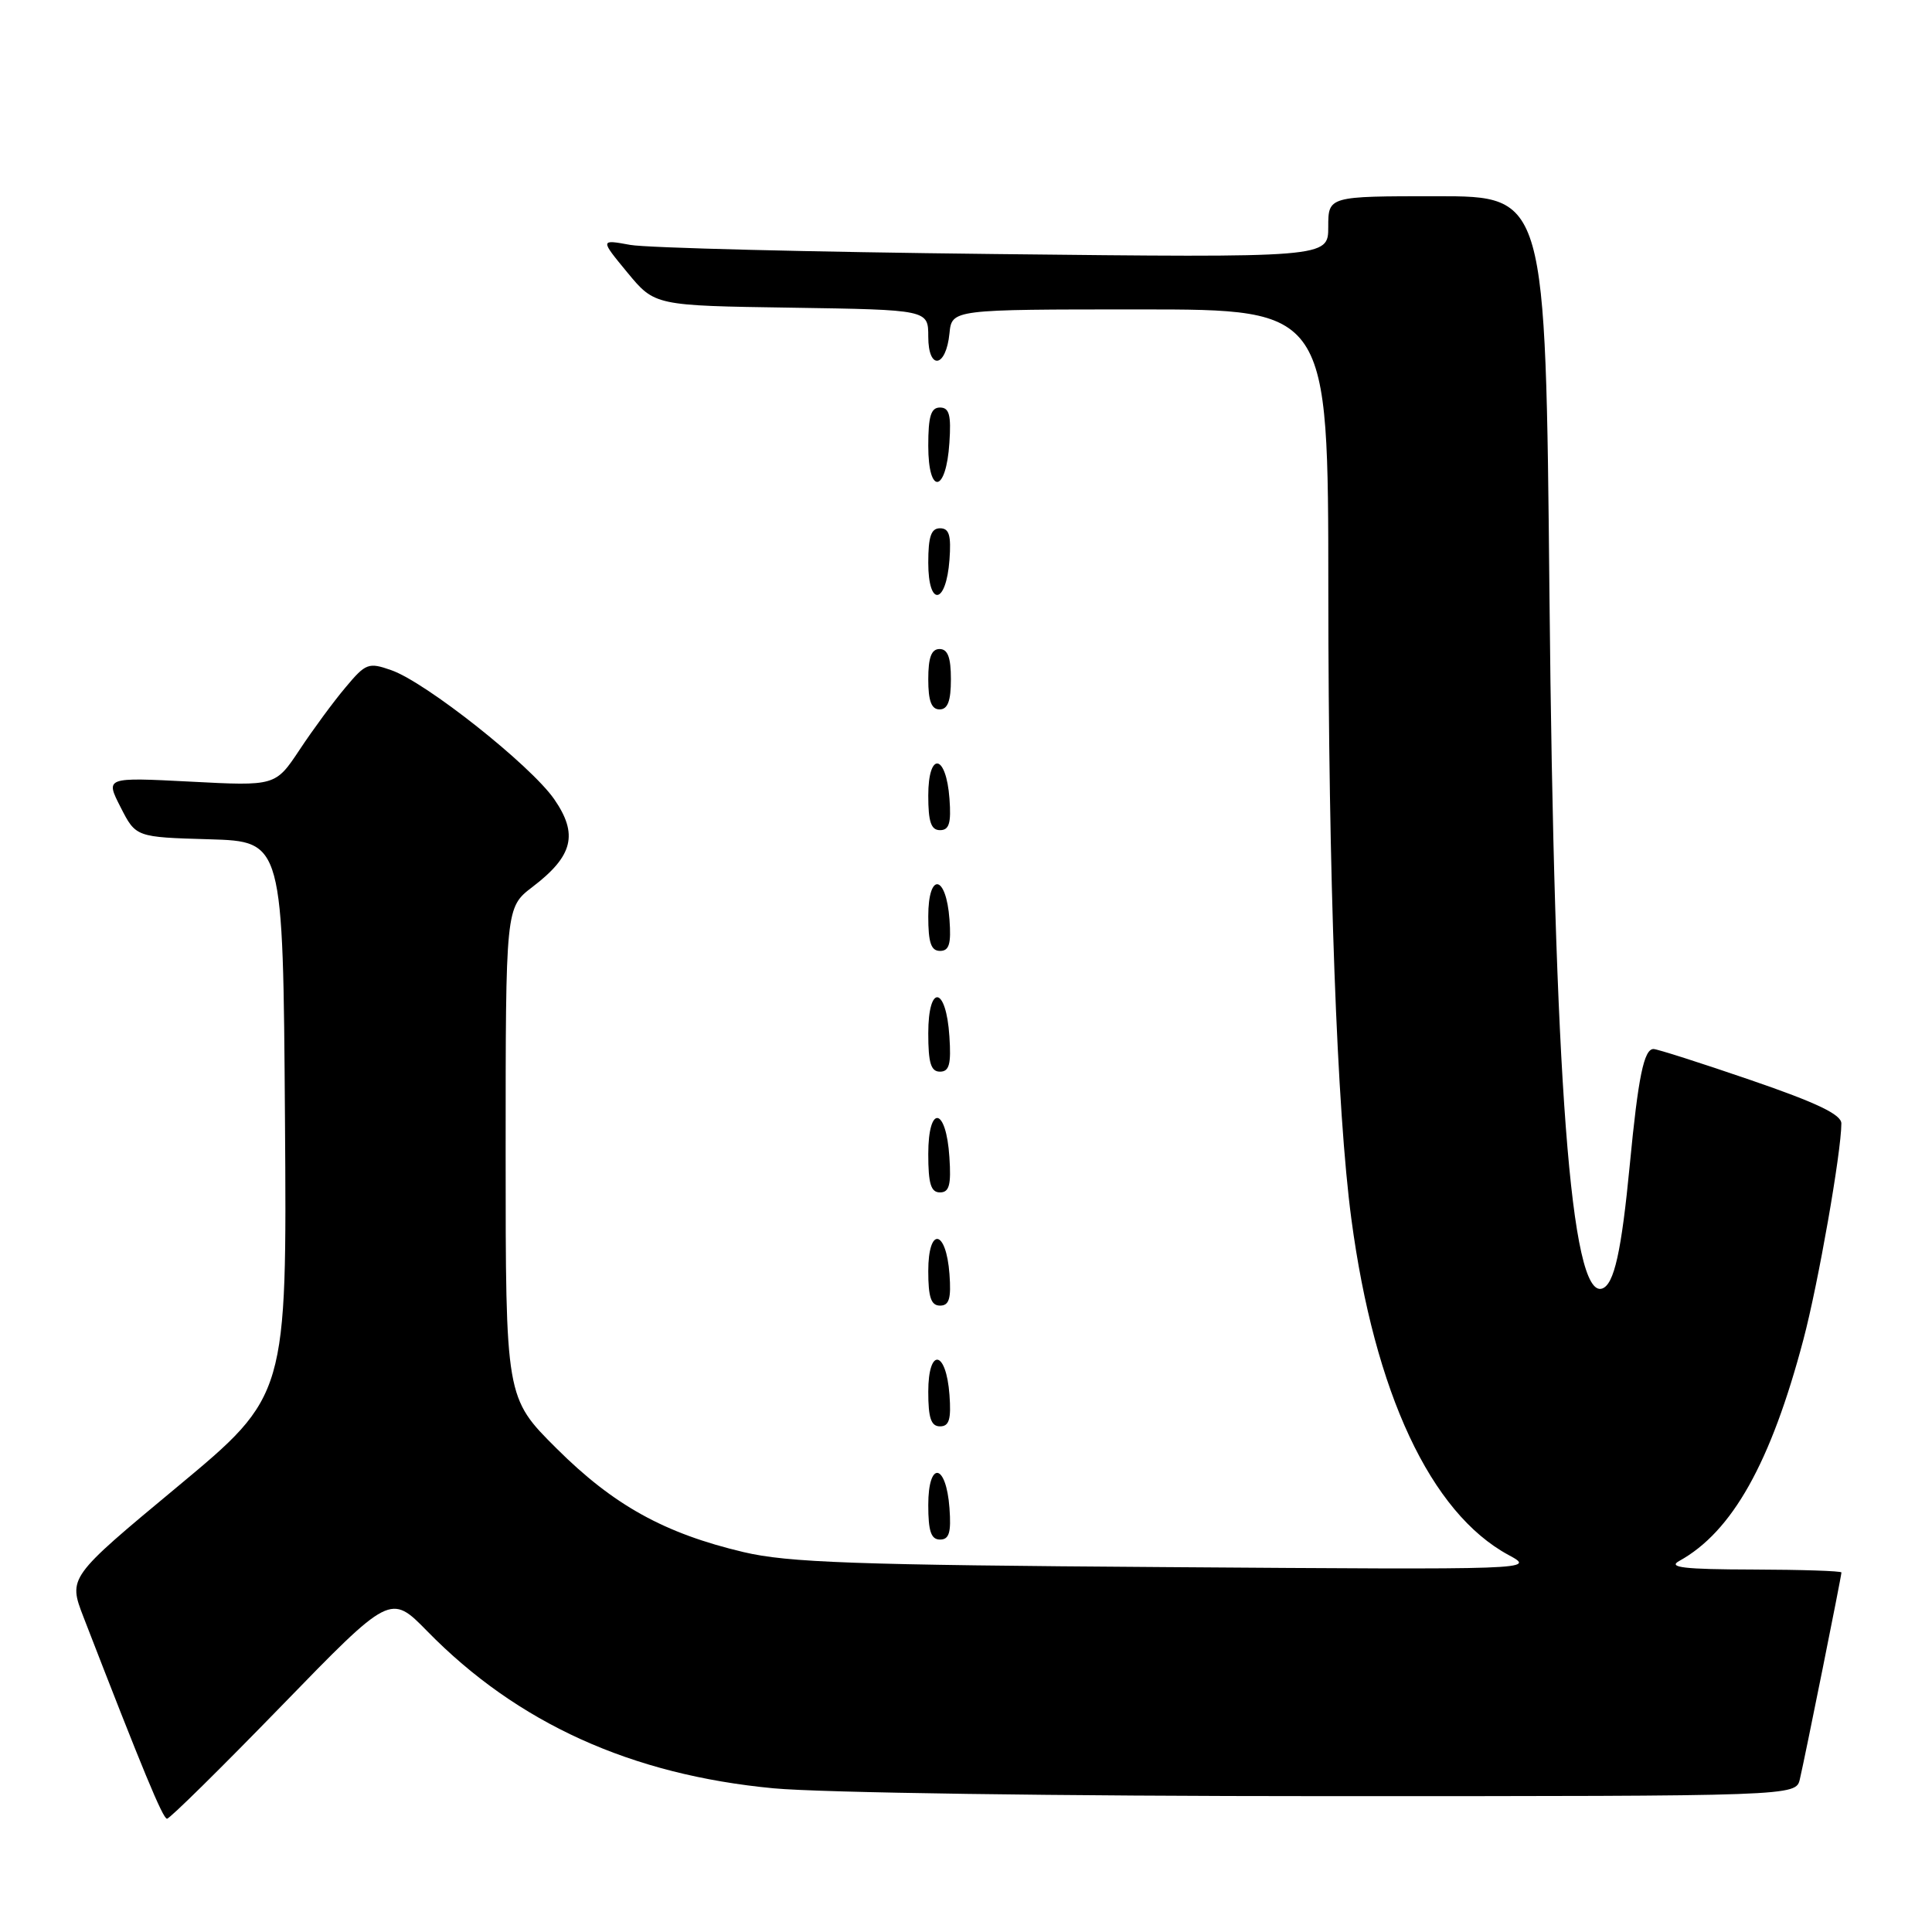 <?xml version="1.0" encoding="UTF-8" standalone="no"?>
<!DOCTYPE svg PUBLIC "-//W3C//DTD SVG 1.1//EN" "http://www.w3.org/Graphics/SVG/1.1/DTD/svg11.dtd" >
<svg xmlns="http://www.w3.org/2000/svg" xmlns:xlink="http://www.w3.org/1999/xlink" version="1.1" viewBox="0 0 256 256">
 <g >
 <path fill="currentColor"
d=" M 37.25 226.09 C 51.74 211.17 51.74 211.17 56.62 216.15 C 68.54 228.33 83.64 235.18 102.50 236.96 C 108.75 237.55 140.38 238.00 175.73 238.00 C 237.96 238.00 237.96 238.00 238.49 235.75 C 239.16 232.91 244.00 208.85 244.00 208.36 C 244.00 208.16 238.71 207.99 232.25 207.97 C 223.14 207.95 220.95 207.69 222.50 206.84 C 229.52 202.97 234.64 193.85 238.96 177.50 C 240.92 170.12 243.98 152.68 243.99 148.87 C 244.00 147.68 240.76 146.13 231.99 143.12 C 225.38 140.85 219.58 139.00 219.10 139.00 C 217.83 139.00 217.07 142.70 215.96 154.29 C 214.85 165.86 213.88 170.21 212.29 170.74 C 208.14 172.12 205.93 142.93 205.31 78.75 C 204.80 26.00 204.80 26.00 190.40 26.00 C 176.00 26.00 176.00 26.00 176.00 30.07 C 176.00 34.15 176.00 34.15 131.75 33.66 C 107.41 33.39 85.70 32.85 83.51 32.45 C 79.51 31.72 79.51 31.72 83.13 36.11 C 86.76 40.50 86.76 40.50 104.88 40.77 C 123.00 41.05 123.00 41.05 123.00 44.61 C 123.00 49.11 125.36 48.74 125.81 44.17 C 126.13 41.00 126.13 41.00 151.06 41.00 C 176.00 41.00 176.00 41.00 176.01 78.25 C 176.02 116.24 177.15 147.17 179.06 161.50 C 182.13 184.57 189.57 200.47 199.90 206.05 C 203.50 208.00 203.50 208.00 154.50 207.65 C 113.28 207.37 104.39 207.05 98.52 205.66 C 88.04 203.18 81.30 199.45 73.75 191.93 C 67.00 185.21 67.00 185.21 67.00 152.72 C 67.00 120.24 67.00 120.24 70.56 117.52 C 75.94 113.42 76.65 110.54 73.43 105.89 C 70.30 101.39 56.42 90.39 51.84 88.80 C 48.83 87.74 48.46 87.88 45.78 91.09 C 44.20 92.96 41.47 96.67 39.71 99.33 C 36.50 104.16 36.50 104.16 25.23 103.57 C 13.95 102.99 13.95 102.99 15.98 106.96 C 18.00 110.93 18.00 110.93 27.75 111.21 C 37.50 111.50 37.50 111.50 37.76 148.22 C 38.02 184.93 38.02 184.93 23.53 196.98 C 9.04 209.02 9.04 209.02 11.06 214.26 C 18.94 234.62 21.58 240.99 22.13 240.99 C 22.48 241.00 29.28 234.29 37.25 226.09 Z  M 125.81 199.83 C 125.37 193.86 123.00 193.51 123.00 199.42 C 123.00 202.90 123.37 204.00 124.56 204.00 C 125.77 204.00 126.05 203.07 125.81 199.83 Z  M 125.81 184.83 C 125.37 178.86 123.00 178.51 123.00 184.42 C 123.00 187.90 123.37 189.00 124.56 189.00 C 125.77 189.00 126.05 188.07 125.81 184.83 Z  M 125.81 168.83 C 125.37 162.86 123.00 162.51 123.00 168.42 C 123.00 171.90 123.37 173.00 124.56 173.00 C 125.77 173.00 126.05 172.07 125.81 168.83 Z  M 125.80 153.33 C 125.37 146.66 123.00 146.31 123.00 152.92 C 123.00 156.85 123.35 158.00 124.55 158.00 C 125.78 158.00 126.05 157.02 125.80 153.33 Z  M 125.80 137.33 C 125.37 130.66 123.00 130.31 123.00 136.92 C 123.00 140.85 123.35 142.00 124.55 142.00 C 125.78 142.00 126.05 141.02 125.80 137.33 Z  M 125.81 121.83 C 125.37 115.86 123.00 115.51 123.00 121.42 C 123.00 124.90 123.37 126.00 124.56 126.00 C 125.77 126.00 126.05 125.07 125.81 121.83 Z  M 125.81 105.83 C 125.37 99.86 123.00 99.51 123.00 105.42 C 123.00 108.90 123.37 110.00 124.56 110.00 C 125.77 110.00 126.05 109.07 125.81 105.83 Z  M 126.00 90.00 C 126.00 87.11 125.58 86.00 124.50 86.00 C 123.42 86.00 123.00 87.11 123.00 90.00 C 123.00 92.89 123.42 94.00 124.50 94.00 C 125.58 94.00 126.00 92.89 126.00 90.00 Z  M 125.81 74.17 C 126.05 70.93 125.77 70.00 124.56 70.00 C 123.37 70.00 123.00 71.10 123.00 74.58 C 123.00 80.49 125.37 80.14 125.81 74.17 Z  M 125.80 58.67 C 126.05 54.98 125.78 54.00 124.55 54.00 C 123.35 54.00 123.00 55.15 123.00 59.08 C 123.00 65.69 125.37 65.34 125.80 58.67 Z "/>
</g>
</svg>